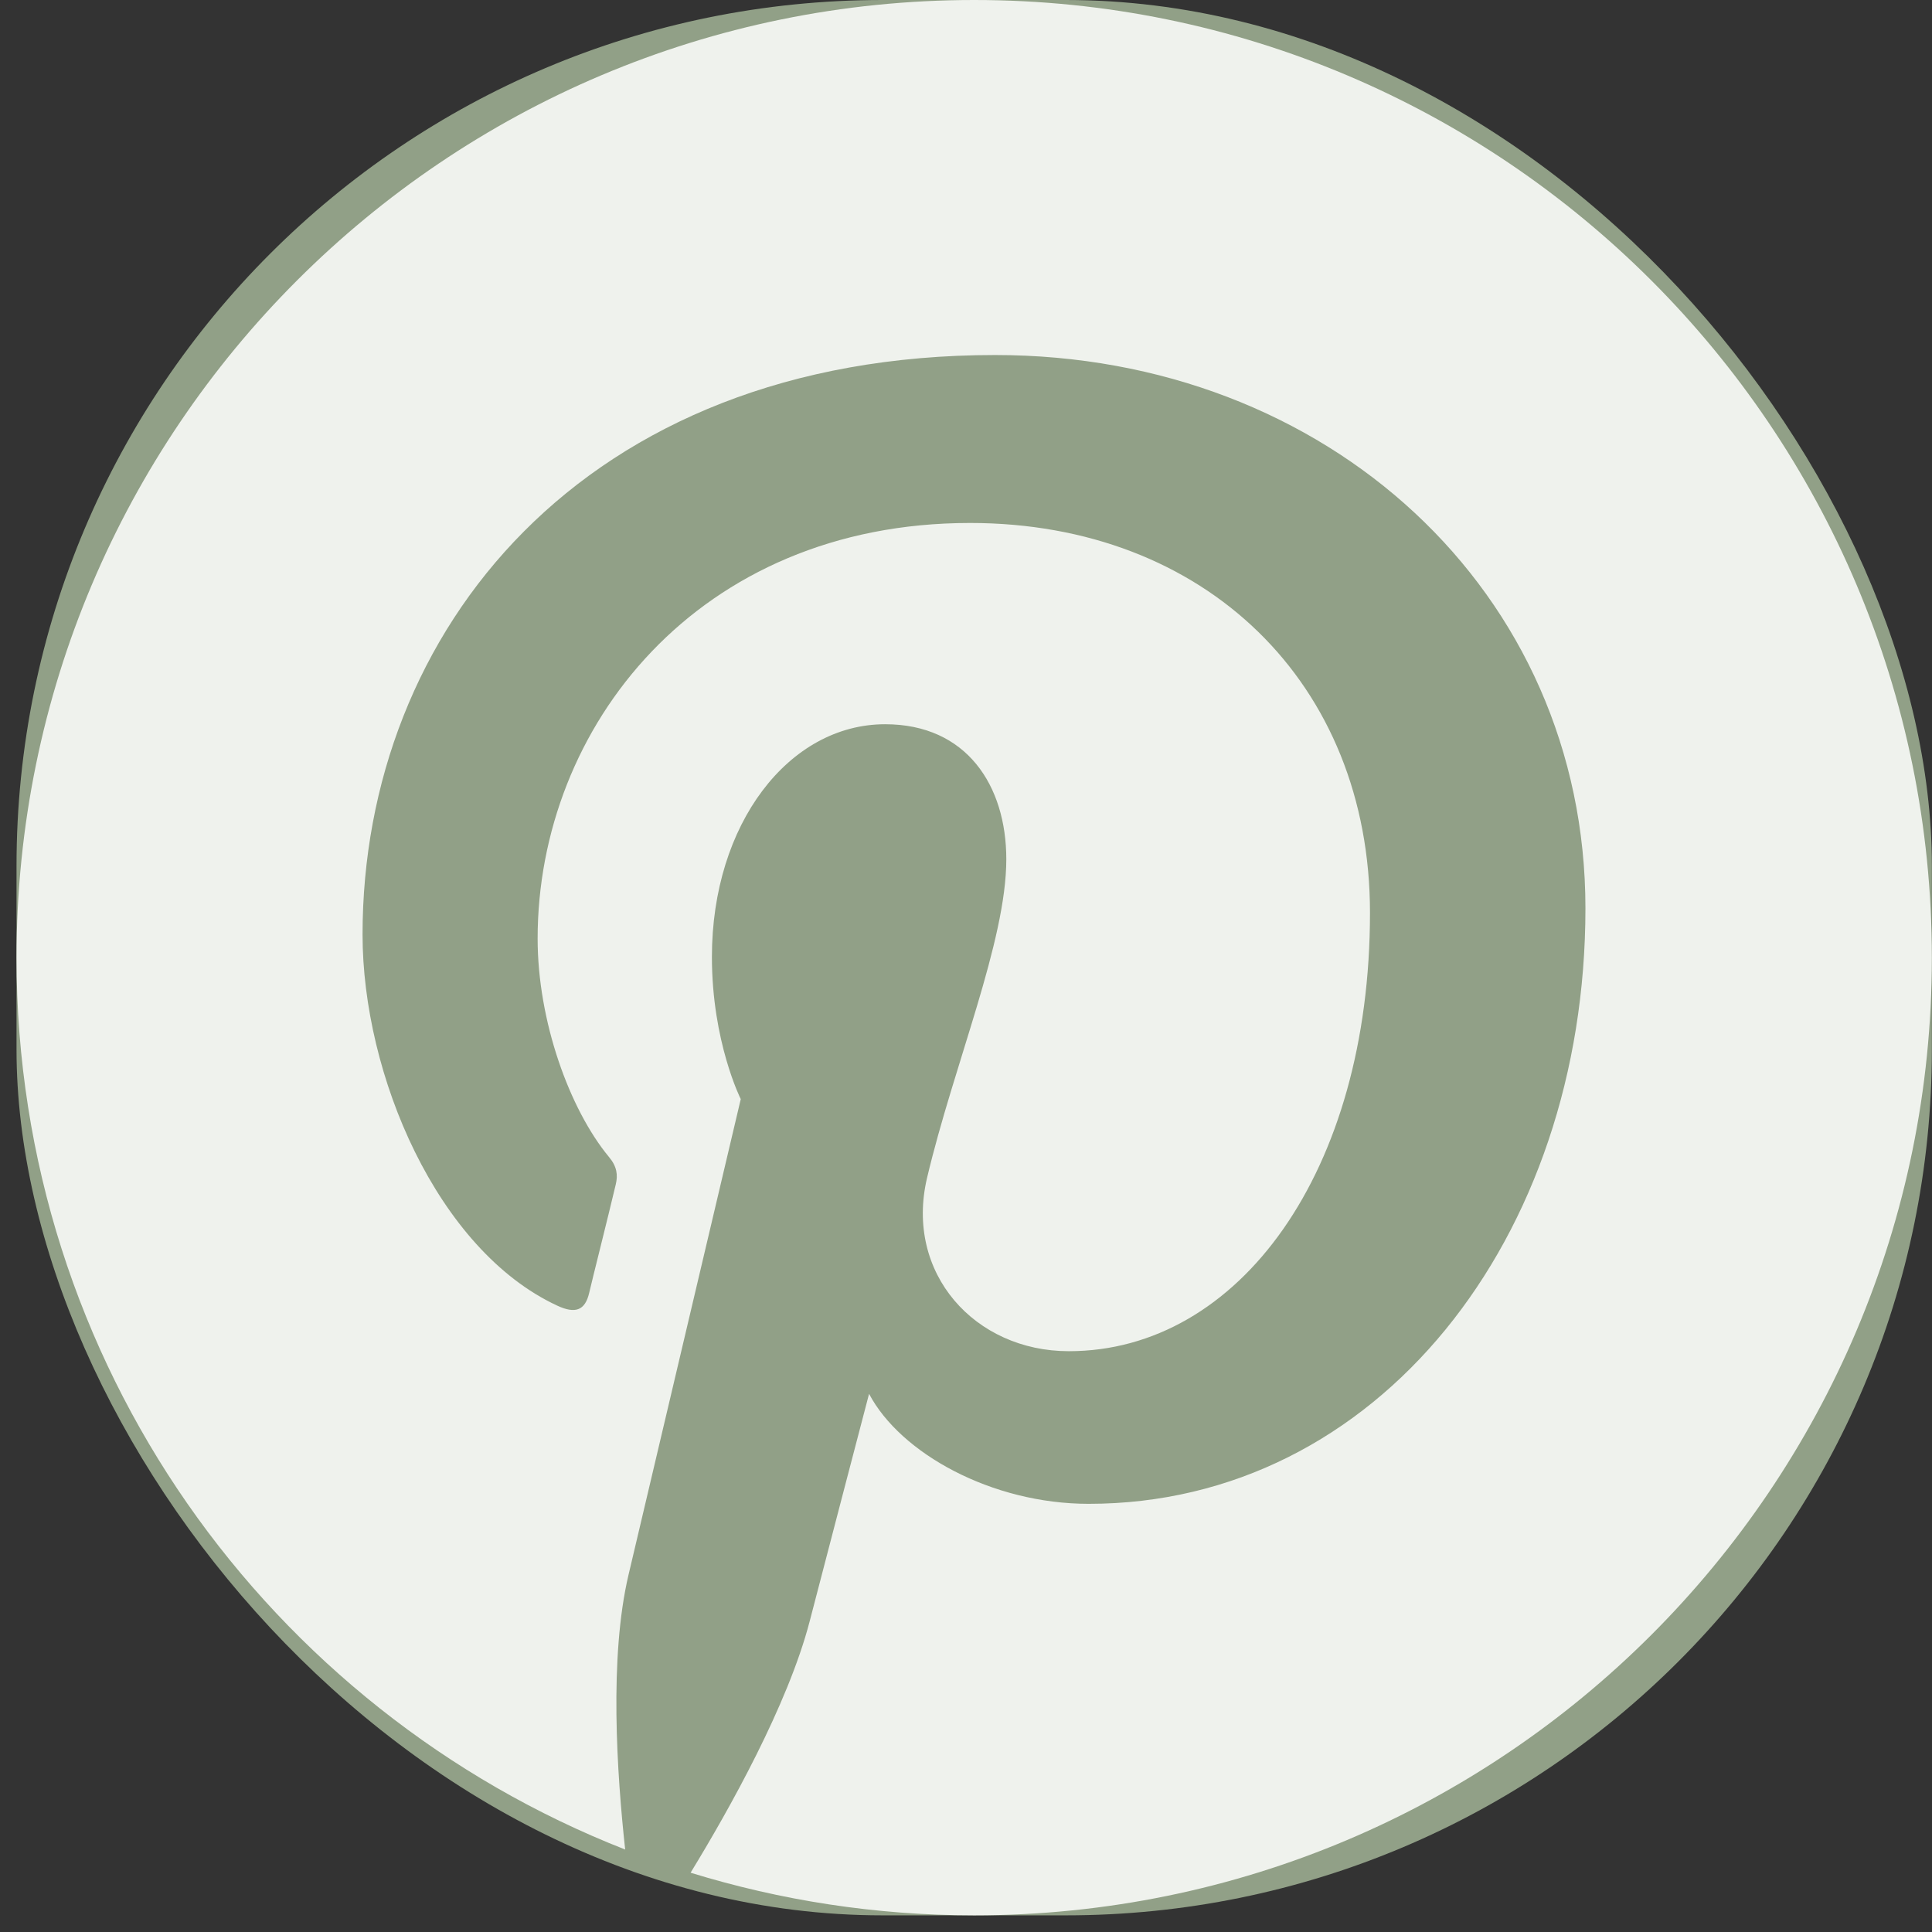 <svg width="29" height="29" viewBox="0 0 29 29" fill="none" xmlns="http://www.w3.org/2000/svg">
<rect x="0" y="0" width="29" height="29" fill="#333333" stroke="none"/>
<g clip-path="url(#clip0_1_272)">
<rect x="0.248" width="28.75" height="28.75" rx="13" fill="#91A087"/>
<path d="M14.623 0C6.683 0 0.248 6.435 0.248 14.375C0.248 20.468 4.038 25.667 9.384 27.762C9.26 26.622 9.142 24.881 9.434 23.64C9.698 22.517 11.119 16.498 11.119 16.498C11.119 16.498 10.686 15.638 10.686 14.364C10.686 12.365 11.843 10.871 13.286 10.871C14.51 10.871 15.105 11.792 15.105 12.898C15.105 14.133 14.319 15.975 13.915 17.682C13.578 19.114 14.634 20.282 16.043 20.282C18.598 20.282 20.564 17.587 20.564 13.701C20.564 10.259 18.093 7.85 14.561 7.85C10.473 7.85 8.07 10.916 8.07 14.089C8.07 15.324 8.547 16.649 9.142 17.368C9.26 17.508 9.277 17.637 9.243 17.778C9.136 18.233 8.889 19.21 8.844 19.406C8.783 19.67 8.637 19.726 8.362 19.597C6.565 18.761 5.442 16.138 5.442 14.027C5.442 9.49 8.738 5.329 14.937 5.329C19.923 5.329 23.798 8.883 23.798 13.634C23.798 18.586 20.676 22.573 16.341 22.573C14.886 22.573 13.516 21.815 13.045 20.922C13.045 20.922 12.326 23.668 12.152 24.342C11.826 25.589 10.95 27.155 10.366 28.11C11.714 28.525 13.14 28.75 14.623 28.75C22.562 28.75 28.998 22.315 28.998 14.375C28.998 6.435 22.562 0 14.623 0Z" fill="#EFF2ED"/>
</g>
<defs>
<clipPath id="clip0_1_272">
<rect x="0.248" width="28.75" height="28.75" rx="13" fill="white"/>
</clipPath>
</defs>
</svg>
